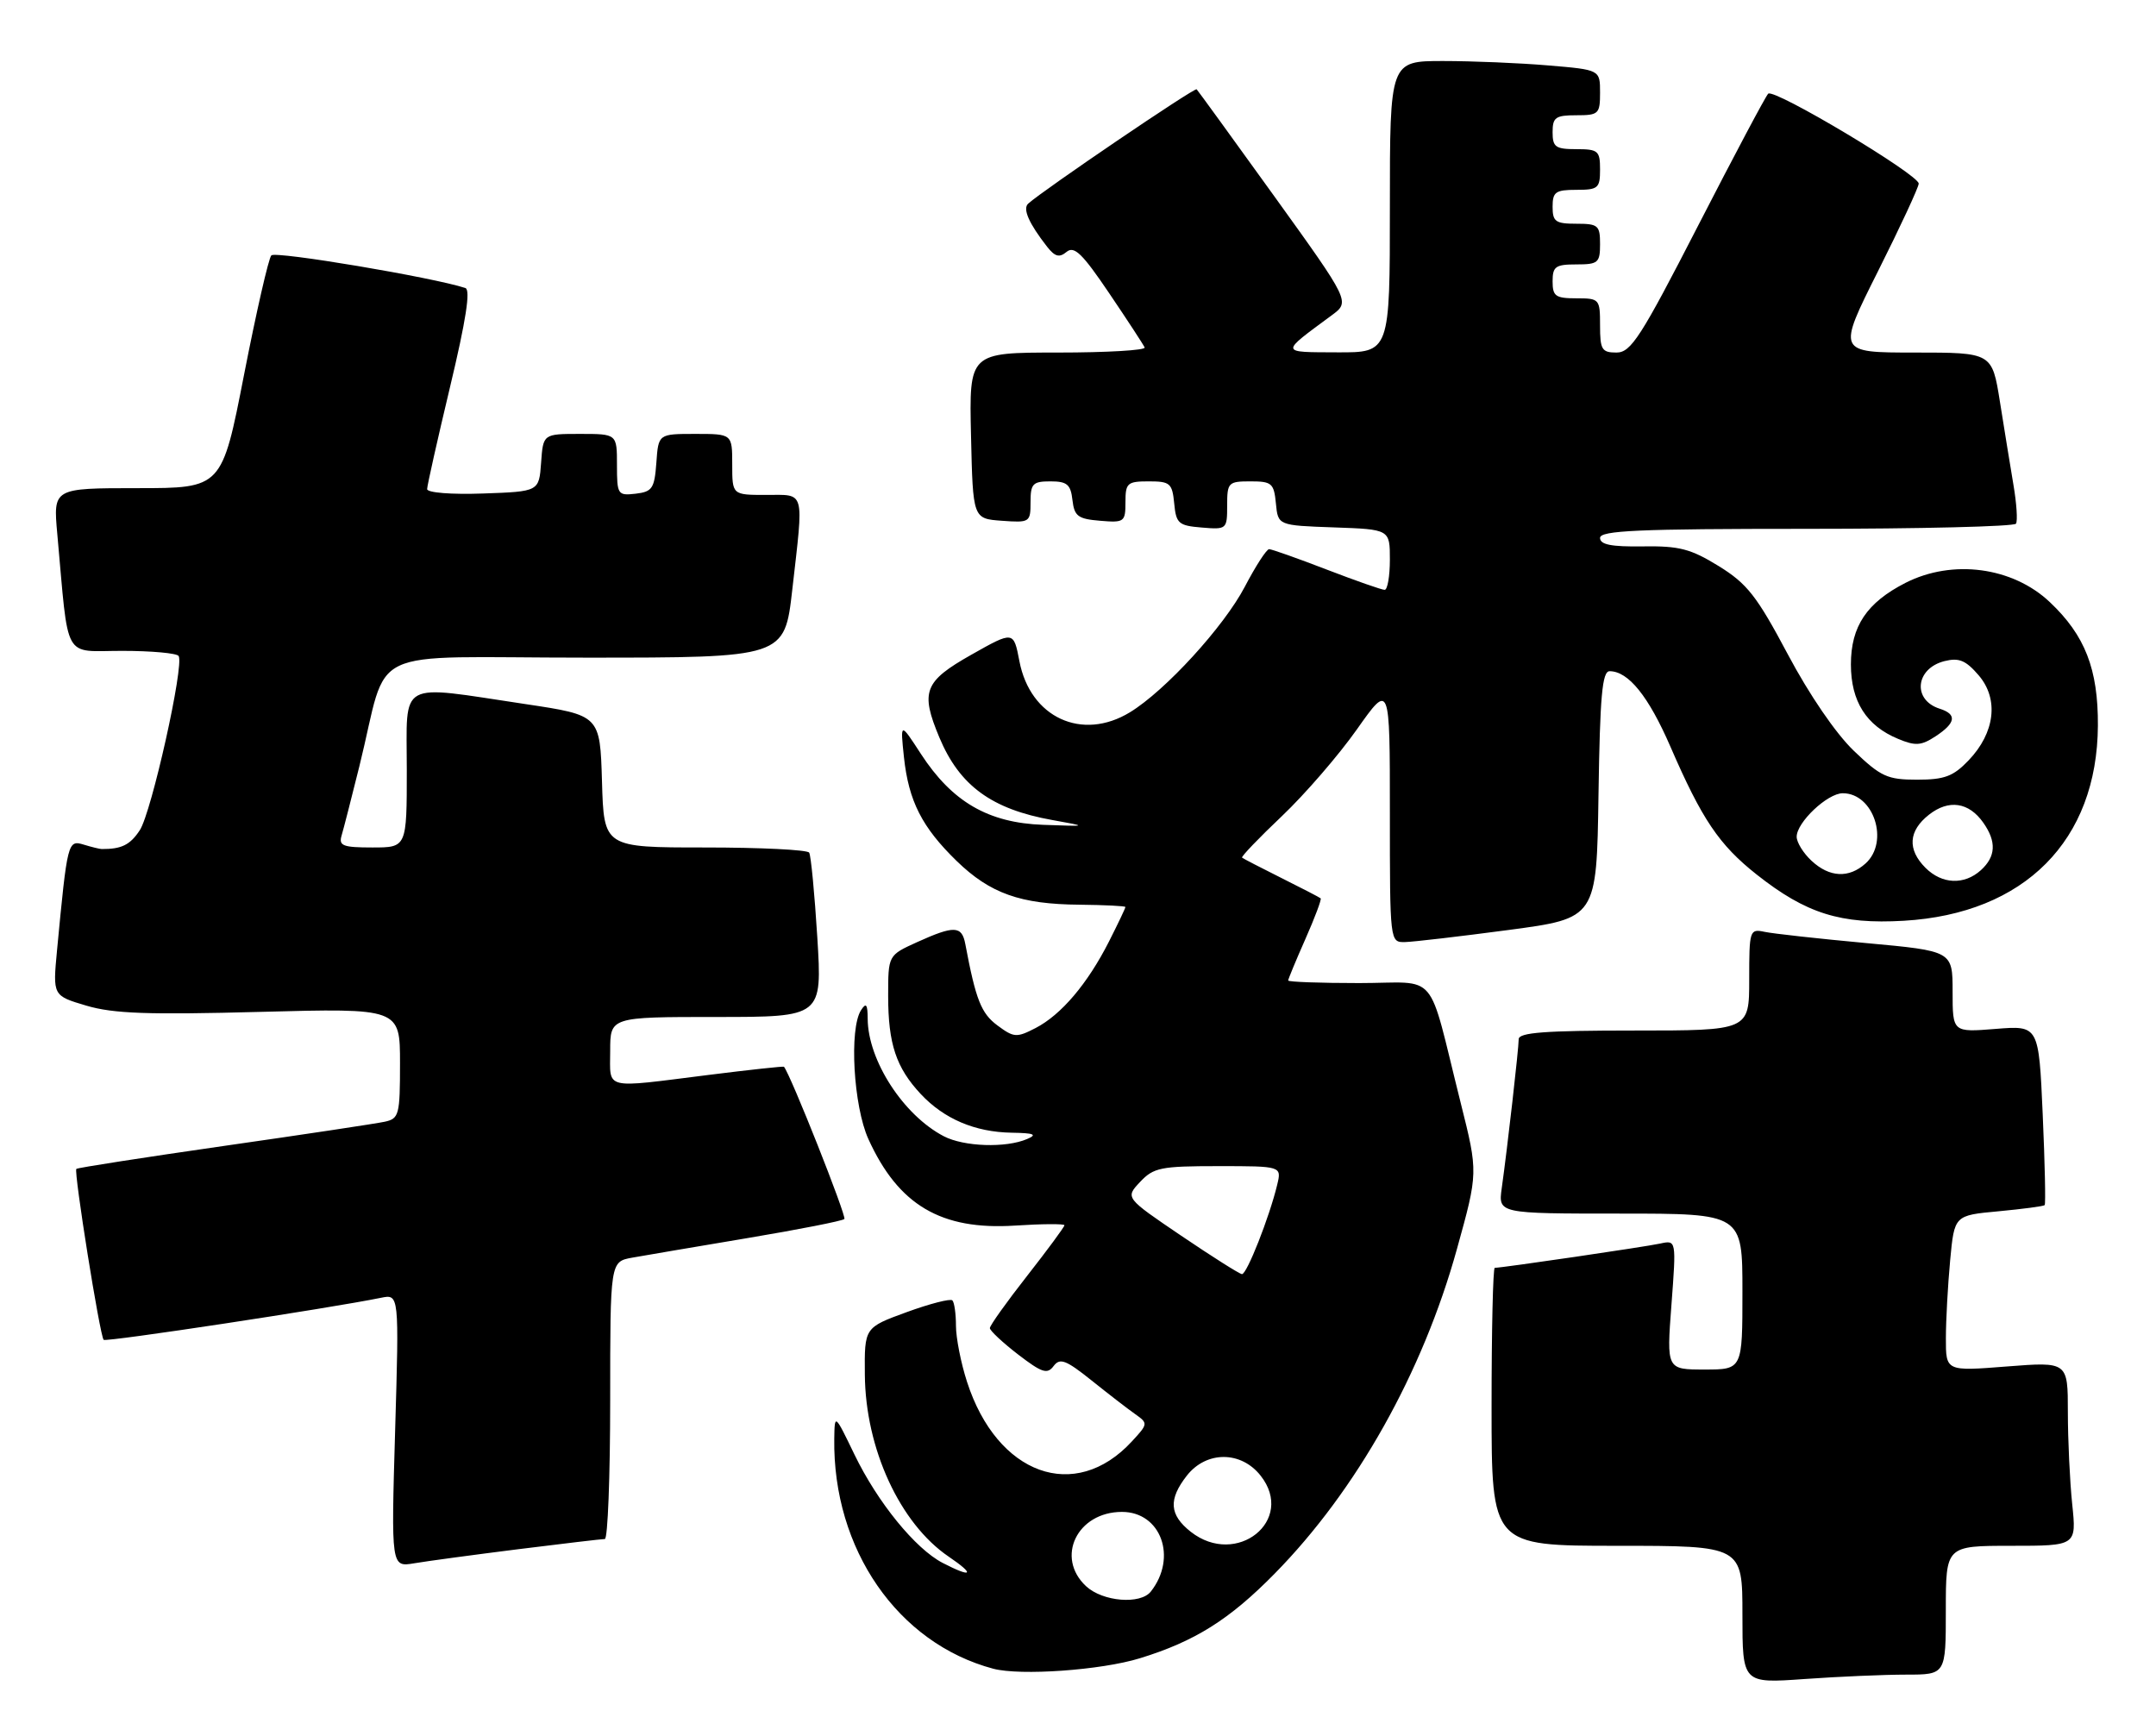 <?xml version="1.0" encoding="UTF-8" standalone="no"?>
<!DOCTYPE svg PUBLIC "-//W3C//DTD SVG 1.1//EN" "http://www.w3.org/Graphics/SVG/1.1/DTD/svg11.dtd" >
<svg xmlns="http://www.w3.org/2000/svg" xmlns:xlink="http://www.w3.org/1999/xlink" version="1.1" viewBox="0 0 318 256">
 <g >
 <path fill="currentColor"
d=" M 281.15 247.00 C 287.00 247.00 287.00 247.00 287.00 237.50 C 287.00 228.00 287.00 228.00 296.64 228.00 C 306.28 228.00 306.28 228.00 305.64 221.85 C 305.29 218.47 305.00 212.36 305.00 208.28 C 305.00 200.85 305.00 200.85 296.00 201.55 C 287.00 202.26 287.00 202.26 287.01 197.38 C 287.01 194.70 287.30 189.52 287.64 185.88 C 288.26 179.26 288.26 179.26 294.77 178.66 C 298.36 178.32 301.42 177.92 301.58 177.75 C 301.74 177.59 301.61 171.56 301.29 164.36 C 300.71 151.25 300.71 151.25 294.35 151.76 C 288.00 152.27 288.00 152.27 288.00 146.27 C 288.00 140.27 288.00 140.27 275.25 139.10 C 268.24 138.45 261.49 137.71 260.25 137.44 C 258.07 136.98 258.00 137.21 258.00 144.48 C 258.00 152.00 258.00 152.00 241.00 152.00 C 227.88 152.00 224.00 152.29 224.00 153.28 C 224.00 154.66 222.35 169.19 221.50 175.25 C 220.98 179.00 220.98 179.00 238.99 179.00 C 257.00 179.00 257.00 179.00 257.00 190.50 C 257.00 202.00 257.00 202.00 251.41 202.00 C 245.81 202.00 245.81 202.00 246.53 192.45 C 247.25 182.90 247.25 182.90 244.87 183.42 C 242.69 183.90 221.55 187.00 220.47 187.00 C 220.21 187.00 220.00 196.22 220.00 207.50 C 220.00 228.00 220.00 228.00 238.50 228.00 C 257.00 228.00 257.00 228.00 257.00 238.15 C 257.00 248.30 257.00 248.30 266.15 247.65 C 271.19 247.29 277.94 247.00 281.15 247.00 Z  M 168.12 244.59 C 176.22 242.10 181.33 238.90 188.00 232.11 C 200.08 219.83 209.84 202.45 214.89 184.23 C 218.02 172.95 218.02 172.95 215.46 162.73 C 210.42 142.64 212.41 145.00 200.46 145.00 C 194.71 145.00 190.00 144.83 190.00 144.62 C 190.00 144.42 191.14 141.66 192.54 138.50 C 193.94 135.34 194.95 132.64 194.79 132.50 C 194.63 132.36 192.03 131.01 189.00 129.50 C 185.97 127.99 183.37 126.64 183.20 126.50 C 183.04 126.35 185.68 123.59 189.08 120.37 C 192.48 117.14 197.45 111.39 200.13 107.59 C 205.00 100.69 205.00 100.69 205.00 119.84 C 205.00 139.00 205.00 139.00 207.25 138.95 C 208.49 138.92 215.35 138.12 222.50 137.17 C 235.50 135.44 235.50 135.44 235.77 117.22 C 235.99 102.61 236.32 99.00 237.41 99.00 C 240.18 99.00 243.15 102.69 246.38 110.13 C 251.03 120.86 253.56 124.61 259.10 128.99 C 266.39 134.75 271.47 136.35 280.80 135.81 C 298.61 134.77 309.34 123.98 309.43 107.00 C 309.47 98.69 307.54 93.72 302.34 88.81 C 296.85 83.62 287.99 82.44 281.05 85.97 C 275.34 88.89 273.00 92.38 273.00 98.00 C 273.00 103.45 275.27 107.04 279.96 108.98 C 282.52 110.05 283.37 109.99 285.49 108.60 C 288.49 106.63 288.68 105.35 286.09 104.53 C 282.04 103.24 282.51 98.59 286.81 97.51 C 288.94 96.98 289.94 97.39 291.84 99.60 C 294.85 103.10 294.26 108.08 290.35 112.16 C 288.09 114.52 286.80 115.00 282.75 115.00 C 278.39 115.00 277.42 114.56 273.44 110.75 C 270.78 108.20 266.87 102.49 263.69 96.50 C 259.12 87.90 257.70 86.09 253.51 83.50 C 249.37 80.95 247.69 80.51 242.32 80.59 C 237.65 80.66 236.00 80.33 236.00 79.34 C 236.00 78.25 241.63 78.00 266.44 78.00 C 283.18 78.00 297.09 77.66 297.35 77.24 C 297.61 76.83 297.44 74.24 296.97 71.49 C 296.51 68.75 295.61 63.24 294.98 59.25 C 293.82 52.00 293.82 52.00 282.40 52.00 C 270.98 52.00 270.98 52.00 276.99 40.02 C 280.30 33.42 283.00 27.60 283.00 27.08 C 283.00 25.75 261.65 12.99 260.80 13.82 C 260.42 14.19 255.78 22.94 250.48 33.25 C 241.99 49.78 240.56 52.00 238.42 52.00 C 236.26 52.00 236.00 51.57 236.00 48.00 C 236.00 44.10 235.92 44.00 232.50 44.00 C 229.43 44.00 229.00 43.69 229.00 41.50 C 229.00 39.31 229.43 39.00 232.50 39.00 C 235.72 39.00 236.00 38.76 236.00 36.00 C 236.00 33.24 235.72 33.00 232.50 33.00 C 229.43 33.00 229.00 32.69 229.00 30.50 C 229.00 28.31 229.43 28.00 232.50 28.00 C 235.72 28.00 236.00 27.76 236.00 25.00 C 236.00 22.24 235.72 22.00 232.50 22.00 C 229.43 22.00 229.00 21.69 229.00 19.50 C 229.00 17.31 229.43 17.00 232.50 17.00 C 235.80 17.00 236.00 16.81 236.00 13.65 C 236.00 10.29 236.00 10.29 228.35 9.65 C 224.14 9.29 217.17 9.00 212.85 9.00 C 205.00 9.00 205.00 9.00 205.00 30.50 C 205.00 52.00 205.00 52.00 197.25 51.97 C 188.70 51.93 188.74 52.18 196.43 46.50 C 199.14 44.50 199.14 44.50 187.99 29.00 C 181.85 20.47 176.68 13.35 176.50 13.17 C 176.21 12.87 153.89 28.02 151.66 30.03 C 150.80 30.79 151.75 32.94 154.45 36.40 C 155.61 37.87 156.25 38.04 157.32 37.15 C 158.44 36.22 159.65 37.40 163.60 43.25 C 166.30 47.24 168.65 50.84 168.83 51.25 C 169.02 51.66 163.27 52.00 156.05 52.00 C 142.94 52.00 142.94 52.00 143.22 64.25 C 143.50 76.50 143.50 76.50 147.75 76.81 C 151.89 77.11 152.00 77.04 152.00 74.06 C 152.00 71.34 152.33 71.00 154.93 71.00 C 157.39 71.00 157.92 71.45 158.18 73.75 C 158.46 76.14 158.99 76.54 162.25 76.81 C 165.83 77.11 166.00 76.99 166.00 74.06 C 166.00 71.24 166.27 71.00 169.44 71.00 C 172.58 71.00 172.90 71.27 173.19 74.25 C 173.47 77.22 173.83 77.53 177.25 77.81 C 180.94 78.12 181.00 78.06 181.00 74.56 C 181.00 71.17 181.16 71.00 184.44 71.00 C 187.58 71.00 187.90 71.27 188.19 74.25 C 188.50 77.50 188.50 77.50 196.75 77.79 C 205.00 78.08 205.00 78.08 205.00 82.54 C 205.00 84.99 204.65 87.00 204.23 87.00 C 203.80 87.00 199.95 85.65 195.66 84.00 C 191.38 82.35 187.56 81.00 187.19 81.00 C 186.81 81.00 185.20 83.49 183.61 86.53 C 180.53 92.42 171.88 101.88 166.66 105.06 C 159.60 109.37 151.95 105.84 150.36 97.53 C 149.50 93.05 149.50 93.05 143.25 96.58 C 136.30 100.51 135.72 102.01 138.55 108.77 C 141.52 115.88 146.26 119.35 155.20 120.95 C 160.50 121.90 160.50 121.90 153.87 121.66 C 145.76 121.37 140.44 118.28 135.83 111.20 C 132.78 106.50 132.78 106.50 133.33 111.70 C 134.03 118.17 135.99 122.02 141.11 127.00 C 146.05 131.79 150.51 133.37 159.24 133.44 C 162.95 133.48 165.99 133.63 165.99 133.78 C 166.00 133.94 164.90 136.24 163.56 138.89 C 160.40 145.11 156.53 149.67 152.75 151.63 C 149.94 153.08 149.55 153.05 147.12 151.25 C 144.72 149.47 143.93 147.48 142.38 139.25 C 141.87 136.52 140.75 136.48 135.25 138.97 C 131.00 140.90 131.00 140.90 131.00 146.89 C 131.00 153.96 132.17 157.47 135.81 161.37 C 139.25 165.04 143.80 166.98 149.22 167.07 C 152.53 167.12 153.05 167.34 151.50 168.00 C 148.37 169.35 142.17 169.14 139.20 167.59 C 133.24 164.48 128.02 156.41 127.98 150.28 C 127.97 148.12 127.75 147.83 127.00 149.00 C 125.23 151.73 125.88 163.15 128.08 168.00 C 132.50 177.74 138.80 181.47 149.69 180.77 C 153.71 180.51 157.00 180.49 157.00 180.72 C 157.00 180.96 154.53 184.31 151.50 188.18 C 148.47 192.04 146.00 195.51 146.00 195.89 C 146.00 196.26 147.87 198.01 150.15 199.77 C 153.68 202.48 154.47 202.74 155.40 201.49 C 156.33 200.25 157.20 200.57 161.00 203.61 C 163.47 205.59 166.37 207.83 167.44 208.58 C 169.35 209.93 169.34 210.02 166.94 212.61 C 158.56 221.70 147.06 217.54 142.63 203.81 C 141.73 201.04 141.00 197.32 141.00 195.55 C 141.00 193.78 140.76 192.09 140.47 191.80 C 140.18 191.51 137.14 192.29 133.72 193.54 C 127.50 195.81 127.50 195.81 127.56 202.75 C 127.65 213.68 132.73 224.71 139.93 229.60 C 143.88 232.28 143.41 232.78 139.05 230.53 C 135.01 228.44 129.44 221.59 126.03 214.54 C 123.11 208.50 123.11 208.50 123.05 212.20 C 122.82 228.50 132.42 242.38 146.50 246.13 C 150.52 247.19 162.40 246.35 168.12 244.59 Z  M 76.46 228.50 C 83.04 227.68 88.77 227.00 89.21 227.00 C 89.64 227.00 90.00 217.80 90.00 206.55 C 90.00 186.09 90.00 186.09 93.25 185.50 C 95.04 185.18 102.69 183.88 110.27 182.61 C 117.84 181.34 124.26 180.08 124.54 179.80 C 124.90 179.43 116.62 158.53 115.63 157.34 C 115.56 157.25 110.55 157.79 104.50 158.55 C 88.80 160.52 90.00 160.82 90.00 155.00 C 90.00 150.00 90.00 150.00 105.64 150.00 C 121.27 150.00 121.27 150.00 120.55 138.26 C 120.15 131.81 119.61 126.18 119.35 125.76 C 119.09 125.34 112.17 125.00 103.98 125.00 C 89.07 125.00 89.07 125.00 88.79 115.25 C 88.50 105.50 88.50 105.50 77.50 103.85 C 58.44 101.00 60.00 100.14 60.00 113.50 C 60.00 125.00 60.00 125.00 54.93 125.00 C 50.58 125.00 49.94 124.75 50.38 123.25 C 50.67 122.29 51.85 117.67 53.01 113.00 C 57.50 94.87 53.05 97.00 86.40 97.00 C 115.72 97.00 115.72 97.00 116.86 86.96 C 118.56 72.04 118.82 73.00 113.00 73.00 C 108.00 73.00 108.00 73.00 108.00 68.50 C 108.00 64.00 108.00 64.00 102.56 64.00 C 97.11 64.00 97.11 64.00 96.81 68.25 C 96.53 72.05 96.21 72.53 93.75 72.82 C 91.11 73.12 91.00 72.96 91.00 68.57 C 91.00 64.00 91.00 64.00 85.56 64.00 C 80.11 64.00 80.11 64.00 79.81 68.25 C 79.50 72.50 79.50 72.50 71.25 72.79 C 66.57 72.96 63.00 72.67 63.00 72.14 C 63.00 71.63 64.53 64.82 66.39 57.03 C 68.73 47.24 69.43 42.74 68.64 42.48 C 63.86 40.91 40.61 37.00 40.02 37.67 C 39.61 38.12 37.80 46.04 36.00 55.25 C 32.73 72.00 32.73 72.00 20.28 72.00 C 7.84 72.00 7.84 72.00 8.45 78.75 C 10.17 97.77 9.19 96.00 18.01 96.00 C 22.34 96.00 26.09 96.34 26.35 96.76 C 27.19 98.11 22.35 119.82 20.62 122.45 C 19.20 124.62 17.92 125.25 15.00 125.23 C 14.72 125.23 13.53 124.94 12.35 124.58 C 10.00 123.87 9.94 124.12 8.41 140.18 C 7.78 146.86 7.78 146.86 12.74 148.33 C 16.72 149.51 21.84 149.69 38.35 149.25 C 59.00 148.70 59.00 148.70 59.00 156.83 C 59.00 164.45 58.86 164.99 56.75 165.45 C 55.51 165.72 44.84 167.33 33.03 169.02 C 21.22 170.72 11.42 172.24 11.26 172.41 C 10.86 172.80 14.74 197.08 15.29 197.62 C 15.64 197.97 48.55 192.98 56.19 191.42 C 58.87 190.87 58.87 190.87 58.28 211.01 C 57.69 231.15 57.69 231.15 61.09 230.58 C 62.97 230.26 69.88 229.33 76.46 228.50 Z  M 160.19 233.96 C 155.63 229.72 158.87 223.00 165.48 223.00 C 171.25 223.00 173.69 229.74 169.74 234.75 C 168.20 236.70 162.64 236.24 160.19 233.96 Z  M 175.63 225.93 C 172.46 223.43 172.31 221.15 175.07 217.63 C 177.95 213.98 183.06 213.99 185.94 217.66 C 191.12 224.24 182.39 231.24 175.63 225.93 Z  M 174.23 182.27 C 165.96 176.67 165.96 176.67 168.15 174.34 C 170.15 172.21 171.19 172.00 179.69 172.00 C 189.04 172.00 189.04 172.00 188.38 174.75 C 187.24 179.50 183.89 188.00 183.18 187.93 C 182.81 187.90 178.78 185.35 174.23 182.27 Z  M 284.00 128.00 C 281.30 125.30 281.48 122.55 284.51 120.17 C 287.43 117.87 290.40 118.31 292.53 121.35 C 294.50 124.15 294.38 126.34 292.17 128.35 C 289.71 130.57 286.43 130.43 284.00 128.00 Z  M 267.19 126.96 C 265.98 125.84 265.00 124.24 265.00 123.42 C 265.00 121.29 269.54 117.00 271.80 117.00 C 276.37 117.00 278.70 124.15 275.17 127.35 C 272.71 129.57 269.84 129.43 267.19 126.96 Z "/>
</g>
</svg>